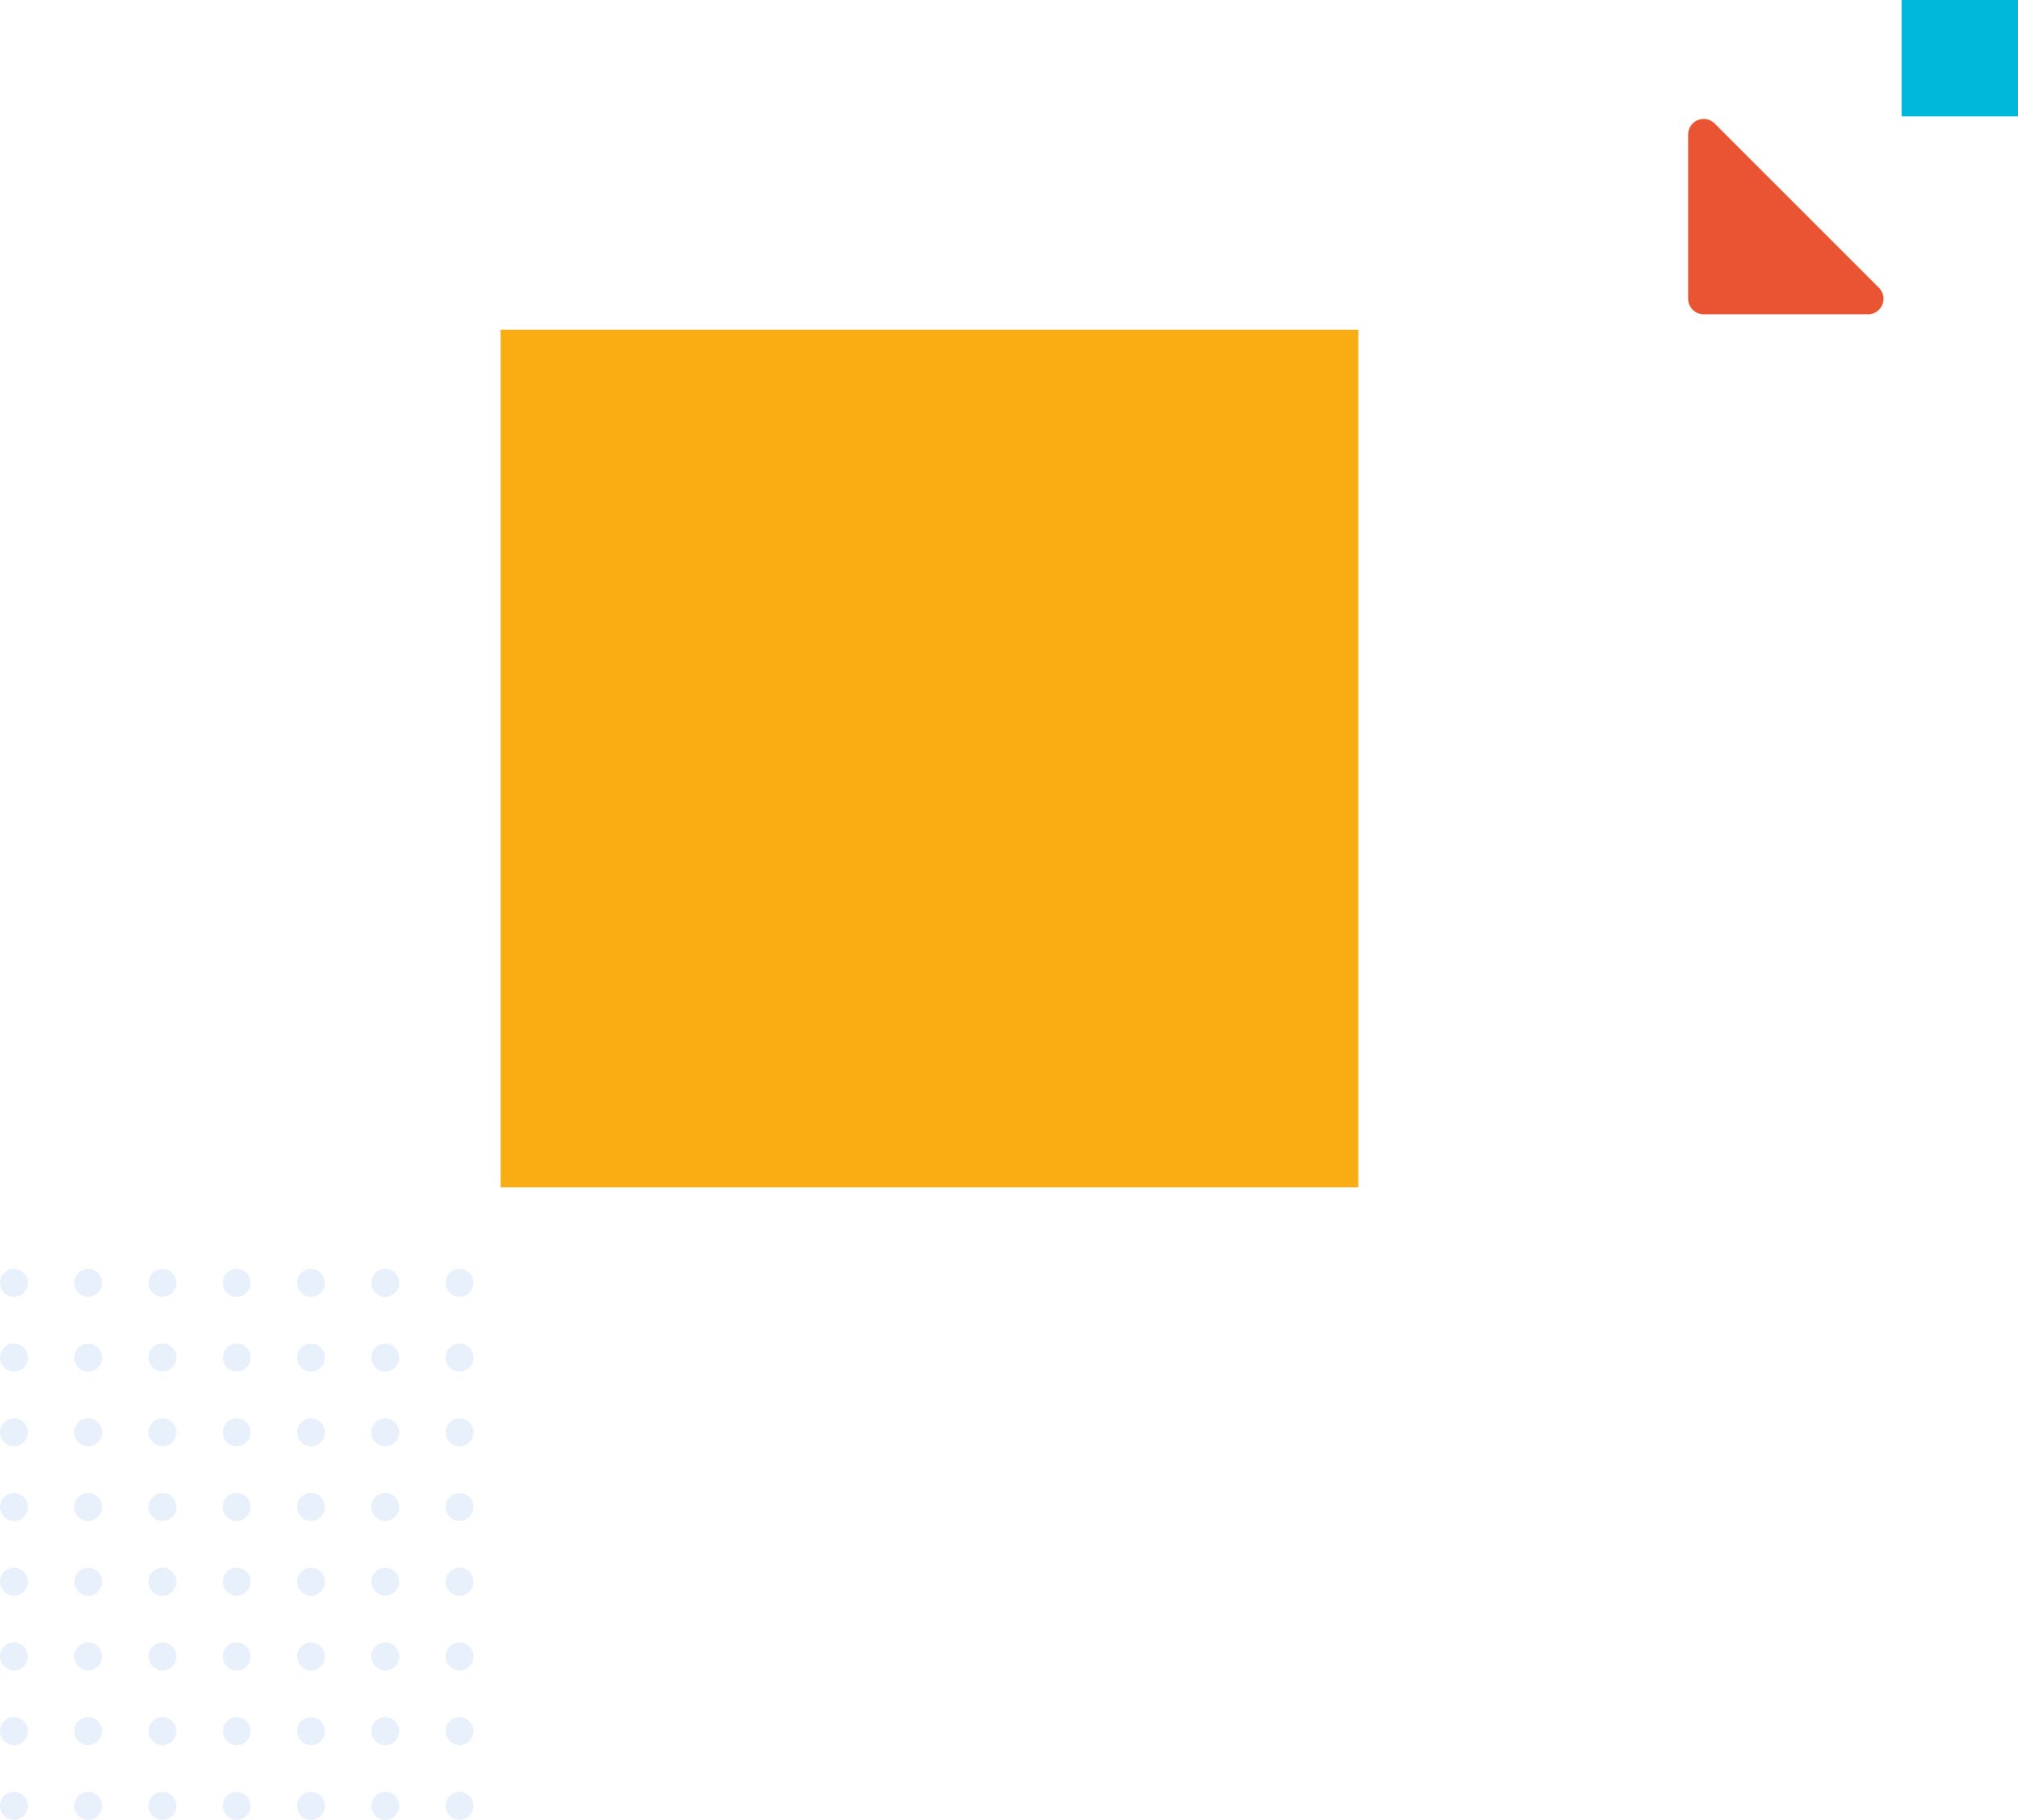 <?xml version="1.0" encoding="UTF-8"?>
<svg width="520px" height="469px" viewBox="0 0 520 469" version="1.1" xmlns="http://www.w3.org/2000/svg" xmlns:xlink="http://www.w3.org/1999/xlink">
    <title>pattern-group</title>
    <g id="[NEW-UPDATE-Landing]" stroke="none" stroke-width="1" fill="none" fill-rule="evenodd">
        <g id="53---Personal-Web-Designer" transform="translate(-477, -167)">
            <g id="Shape" transform="translate(150, 167)">
                <g id="pattern-group" transform="translate(327, 0)">
                    <path d="M118.412,461.78 C120.393,461.78 122,463.396 122,465.39 C122,467.384 120.393,469 118.412,469 C116.43,469 114.824,467.384 114.824,465.39 C114.824,463.396 116.43,461.78 118.412,461.78 Z M99.275,461.78 C101.256,461.78 102.863,463.396 102.863,465.39 C102.863,467.384 101.256,469 99.275,469 C97.293,469 95.686,467.384 95.686,465.39 C95.686,463.396 97.293,461.78 99.275,461.78 Z M80.137,461.78 C82.119,461.78 83.725,463.396 83.725,465.39 C83.725,467.384 82.119,469 80.137,469 C78.156,469 76.549,467.384 76.549,465.39 C76.549,463.396 78.156,461.78 80.137,461.78 Z M61,461.78 C62.982,461.78 64.588,463.396 64.588,465.39 C64.588,467.384 62.982,469 61,469 C59.018,469 57.412,467.384 57.412,465.39 C57.412,463.396 59.018,461.78 61,461.78 Z M41.863,461.78 C43.844,461.78 45.451,463.396 45.451,465.39 C45.451,467.384 43.844,469 41.863,469 C39.881,469 38.275,467.384 38.275,465.39 C38.275,463.396 39.881,461.78 41.863,461.78 Z M22.725,461.78 C24.707,461.78 26.314,463.396 26.314,465.39 C26.314,467.384 24.707,469 22.725,469 C20.744,469 19.137,467.384 19.137,465.39 C19.137,463.396 20.744,461.78 22.725,461.78 Z M3.588,461.78 C5.57,461.78 7.176,463.396 7.176,465.39 C7.176,467.384 5.57,469 3.588,469 C1.607,469 0,467.384 0,465.39 C0,463.396 1.607,461.78 3.588,461.78 Z M118.412,442.525 C120.393,442.525 122,444.142 122,446.136 C122,448.129 120.393,449.746 118.412,449.746 C116.43,449.746 114.824,448.129 114.824,446.136 C114.824,444.142 116.43,442.525 118.412,442.525 Z M99.275,442.525 C101.256,442.525 102.863,444.142 102.863,446.136 C102.863,448.129 101.256,449.746 99.275,449.746 C97.293,449.746 95.686,448.129 95.686,446.136 C95.686,444.142 97.293,442.525 99.275,442.525 Z M80.137,442.525 C82.119,442.525 83.725,444.142 83.725,446.136 C83.725,448.129 82.119,449.746 80.137,449.746 C78.156,449.746 76.549,448.129 76.549,446.136 C76.549,444.142 78.156,442.525 80.137,442.525 Z M61,442.525 C62.982,442.525 64.588,444.142 64.588,446.136 C64.588,448.129 62.982,449.746 61,449.746 C59.018,449.746 57.412,448.129 57.412,446.136 C57.412,444.142 59.018,442.525 61,442.525 Z M41.863,442.525 C43.844,442.525 45.451,444.142 45.451,446.136 C45.451,448.129 43.844,449.746 41.863,449.746 C39.881,449.746 38.275,448.129 38.275,446.136 C38.275,444.142 39.881,442.525 41.863,442.525 Z M22.725,442.525 C24.707,442.525 26.314,444.142 26.314,446.136 C26.314,448.129 24.707,449.746 22.725,449.746 C20.744,449.746 19.137,448.129 19.137,446.136 C19.137,444.142 20.744,442.525 22.725,442.525 Z M3.588,442.525 C5.57,442.525 7.176,444.142 7.176,446.136 C7.176,448.129 5.57,449.746 3.588,449.746 C1.607,449.746 0,448.129 0,446.136 C0,444.142 1.607,442.525 3.588,442.525 Z M118.412,423.271 C120.393,423.271 122,424.888 122,426.881 C122,428.875 120.393,430.492 118.412,430.492 C116.43,430.492 114.824,428.875 114.824,426.881 C114.824,424.888 116.43,423.271 118.412,423.271 Z M99.275,423.271 C101.256,423.271 102.863,424.888 102.863,426.881 C102.863,428.875 101.256,430.492 99.275,430.492 C97.293,430.492 95.686,428.875 95.686,426.881 C95.686,424.888 97.293,423.271 99.275,423.271 Z M80.137,423.271 C82.119,423.271 83.725,424.888 83.725,426.881 C83.725,428.875 82.119,430.492 80.137,430.492 C78.156,430.492 76.549,428.875 76.549,426.881 C76.549,424.888 78.156,423.271 80.137,423.271 Z M61,423.271 C62.982,423.271 64.588,424.888 64.588,426.881 C64.588,428.875 62.982,430.492 61,430.492 C59.018,430.492 57.412,428.875 57.412,426.881 C57.412,424.888 59.018,423.271 61,423.271 Z M41.863,423.271 C43.844,423.271 45.451,424.888 45.451,426.881 C45.451,428.875 43.844,430.492 41.863,430.492 C39.881,430.492 38.275,428.875 38.275,426.881 C38.275,424.888 39.881,423.271 41.863,423.271 Z M22.725,423.271 C24.707,423.271 26.314,424.888 26.314,426.881 C26.314,428.875 24.707,430.492 22.725,430.492 C20.744,430.492 19.137,428.875 19.137,426.881 C19.137,424.888 20.744,423.271 22.725,423.271 Z M3.588,423.271 C5.57,423.271 7.176,424.888 7.176,426.881 C7.176,428.875 5.57,430.492 3.588,430.492 C1.607,430.492 0,428.875 0,426.881 C0,424.888 1.607,423.271 3.588,423.271 Z M118.412,404.017 C120.393,404.017 122,405.633 122,407.627 C122,409.621 120.393,411.237 118.412,411.237 C116.43,411.237 114.824,409.621 114.824,407.627 C114.824,405.633 116.43,404.017 118.412,404.017 Z M99.275,404.017 C101.256,404.017 102.863,405.633 102.863,407.627 C102.863,409.621 101.256,411.237 99.275,411.237 C97.293,411.237 95.686,409.621 95.686,407.627 C95.686,405.633 97.293,404.017 99.275,404.017 Z M80.137,404.017 C82.119,404.017 83.725,405.633 83.725,407.627 C83.725,409.621 82.119,411.237 80.137,411.237 C78.156,411.237 76.549,409.621 76.549,407.627 C76.549,405.633 78.156,404.017 80.137,404.017 Z M61,404.017 C62.982,404.017 64.588,405.633 64.588,407.627 C64.588,409.621 62.982,411.237 61,411.237 C59.018,411.237 57.412,409.621 57.412,407.627 C57.412,405.633 59.018,404.017 61,404.017 Z M41.863,404.017 C43.844,404.017 45.451,405.633 45.451,407.627 C45.451,409.621 43.844,411.237 41.863,411.237 C39.881,411.237 38.275,409.621 38.275,407.627 C38.275,405.633 39.881,404.017 41.863,404.017 Z M22.725,404.017 C24.707,404.017 26.314,405.633 26.314,407.627 C26.314,409.621 24.707,411.237 22.725,411.237 C20.744,411.237 19.137,409.621 19.137,407.627 C19.137,405.633 20.744,404.017 22.725,404.017 Z M3.588,404.017 C5.57,404.017 7.176,405.633 7.176,407.627 C7.176,409.621 5.57,411.237 3.588,411.237 C1.607,411.237 0,409.621 0,407.627 C0,405.633 1.607,404.017 3.588,404.017 Z M118.412,384.763 C120.393,384.763 122,386.379 122,388.373 C122,390.367 120.393,391.983 118.412,391.983 C116.43,391.983 114.824,390.367 114.824,388.373 C114.824,386.379 116.43,384.763 118.412,384.763 Z M99.275,384.763 C101.256,384.763 102.863,386.379 102.863,388.373 C102.863,390.367 101.256,391.983 99.275,391.983 C97.293,391.983 95.686,390.367 95.686,388.373 C95.686,386.379 97.293,384.763 99.275,384.763 Z M80.137,384.763 C82.119,384.763 83.725,386.379 83.725,388.373 C83.725,390.367 82.119,391.983 80.137,391.983 C78.156,391.983 76.549,390.367 76.549,388.373 C76.549,386.379 78.156,384.763 80.137,384.763 Z M61,384.763 C62.982,384.763 64.588,386.379 64.588,388.373 C64.588,390.367 62.982,391.983 61,391.983 C59.018,391.983 57.412,390.367 57.412,388.373 C57.412,386.379 59.018,384.763 61,384.763 Z M41.863,384.763 C43.844,384.763 45.451,386.379 45.451,388.373 C45.451,390.367 43.844,391.983 41.863,391.983 C39.881,391.983 38.275,390.367 38.275,388.373 C38.275,386.379 39.881,384.763 41.863,384.763 Z M22.725,384.763 C24.707,384.763 26.314,386.379 26.314,388.373 C26.314,390.367 24.707,391.983 22.725,391.983 C20.744,391.983 19.137,390.367 19.137,388.373 C19.137,386.379 20.744,384.763 22.725,384.763 Z M3.588,384.763 C5.57,384.763 7.176,386.379 7.176,388.373 C7.176,390.367 5.57,391.983 3.588,391.983 C1.607,391.983 0,390.367 0,388.373 C0,386.379 1.607,384.763 3.588,384.763 Z M118.412,365.508 C120.393,365.508 122,367.125 122,369.119 C122,371.112 120.393,372.729 118.412,372.729 C116.43,372.729 114.824,371.112 114.824,369.119 C114.824,367.125 116.43,365.508 118.412,365.508 Z M99.275,365.508 C101.256,365.508 102.863,367.125 102.863,369.119 C102.863,371.112 101.256,372.729 99.275,372.729 C97.293,372.729 95.686,371.112 95.686,369.119 C95.686,367.125 97.293,365.508 99.275,365.508 Z M80.137,365.508 C82.119,365.508 83.725,367.125 83.725,369.119 C83.725,371.112 82.119,372.729 80.137,372.729 C78.156,372.729 76.549,371.112 76.549,369.119 C76.549,367.125 78.156,365.508 80.137,365.508 Z M61,365.508 C62.982,365.508 64.588,367.125 64.588,369.119 C64.588,371.112 62.982,372.729 61,372.729 C59.018,372.729 57.412,371.112 57.412,369.119 C57.412,367.125 59.018,365.508 61,365.508 Z M41.863,365.508 C43.844,365.508 45.451,367.125 45.451,369.119 C45.451,371.112 43.844,372.729 41.863,372.729 C39.881,372.729 38.275,371.112 38.275,369.119 C38.275,367.125 39.881,365.508 41.863,365.508 Z M22.725,365.508 C24.707,365.508 26.314,367.125 26.314,369.119 C26.314,371.112 24.707,372.729 22.725,372.729 C20.744,372.729 19.137,371.112 19.137,369.119 C19.137,367.125 20.744,365.508 22.725,365.508 Z M3.588,365.508 C5.57,365.508 7.176,367.125 7.176,369.119 C7.176,371.112 5.57,372.729 3.588,372.729 C1.607,372.729 0,371.112 0,369.119 C0,367.125 1.607,365.508 3.588,365.508 Z M118.412,346.254 C120.393,346.254 122,347.871 122,349.864 C122,351.858 120.393,353.475 118.412,353.475 C116.43,353.475 114.824,351.858 114.824,349.864 C114.824,347.871 116.43,346.254 118.412,346.254 Z M99.275,346.254 C101.256,346.254 102.863,347.871 102.863,349.864 C102.863,351.858 101.256,353.475 99.275,353.475 C97.293,353.475 95.686,351.858 95.686,349.864 C95.686,347.871 97.293,346.254 99.275,346.254 Z M80.137,346.254 C82.119,346.254 83.725,347.871 83.725,349.864 C83.725,351.858 82.119,353.475 80.137,353.475 C78.156,353.475 76.549,351.858 76.549,349.864 C76.549,347.871 78.156,346.254 80.137,346.254 Z M61,346.254 C62.982,346.254 64.588,347.871 64.588,349.864 C64.588,351.858 62.982,353.475 61,353.475 C59.018,353.475 57.412,351.858 57.412,349.864 C57.412,347.871 59.018,346.254 61,346.254 Z M41.863,346.254 C43.844,346.254 45.451,347.871 45.451,349.864 C45.451,351.858 43.844,353.475 41.863,353.475 C39.881,353.475 38.275,351.858 38.275,349.864 C38.275,347.871 39.881,346.254 41.863,346.254 Z M22.725,346.254 C24.707,346.254 26.314,347.871 26.314,349.864 C26.314,351.858 24.707,353.475 22.725,353.475 C20.744,353.475 19.137,351.858 19.137,349.864 C19.137,347.871 20.744,346.254 22.725,346.254 Z M3.588,346.254 C5.57,346.254 7.176,347.871 7.176,349.864 C7.176,351.858 5.57,353.475 3.588,353.475 C1.607,353.475 0,351.858 0,349.864 C0,347.871 1.607,346.254 3.588,346.254 Z M118.412,327 C120.393,327 122,328.616 122,330.61 C122,332.604 120.393,334.22 118.412,334.22 C116.43,334.22 114.824,332.604 114.824,330.61 C114.824,328.616 116.43,327 118.412,327 Z M99.275,327 C101.256,327 102.863,328.616 102.863,330.61 C102.863,332.604 101.256,334.22 99.275,334.22 C97.293,334.22 95.686,332.604 95.686,330.61 C95.686,328.616 97.293,327 99.275,327 Z M80.137,327 C82.119,327 83.725,328.616 83.725,330.61 C83.725,332.604 82.119,334.22 80.137,334.22 C78.156,334.22 76.549,332.604 76.549,330.61 C76.549,328.616 78.156,327 80.137,327 Z M61,327 C62.982,327 64.588,328.616 64.588,330.61 C64.588,332.604 62.982,334.22 61,334.22 C59.018,334.22 57.412,332.604 57.412,330.61 C57.412,328.616 59.018,327 61,327 Z M41.863,327 C43.844,327 45.451,328.616 45.451,330.61 C45.451,332.604 43.844,334.22 41.863,334.22 C39.881,334.22 38.275,332.604 38.275,330.61 C38.275,328.616 39.881,327 41.863,327 Z M22.725,327 C24.707,327 26.314,328.616 26.314,330.61 C26.314,332.604 24.707,334.22 22.725,334.22 C20.744,334.22 19.137,332.604 19.137,330.61 C19.137,328.616 20.744,327 22.725,327 Z M3.588,327 C5.57,327 7.176,328.616 7.176,330.61 C7.176,332.604 5.57,334.22 3.588,334.22 C1.607,334.22 0,332.604 0,330.61 C0,328.616 1.607,327 3.588,327 Z" id="Pattern" fill="#1565D8" opacity="0.1"></path>
                    <g id="Elements/Shape/Fill/99-R" transform="translate(129, 85)">
                        <rect id="Shadow" x="0" y="0" width="221" height="221"></rect>
                        <rect id="Fill" fill="#FAAD13" x="0" y="0" width="221" height="221"></rect>
                    </g>
                    <g id="Elements/Shape/Fill/99-R-Copy" transform="translate(490, 0)">
                        <rect id="Shadow" x="0" y="0" width="30" height="30"></rect>
                        <rect id="Fill" fill="#00B8D9" x="0" y="0" width="30" height="30"></rect>
                    </g>
                    <path d="M441.828,31.828 L484.172,74.172 C485.734,75.734 485.734,78.266 484.172,79.828 C483.421,80.579 482.404,81 481.343,81 L439,81 C436.791,81 435,79.209 435,77 L435,34.657 C435,32.448 436.791,30.657 439,30.657 C440.061,30.657 441.078,31.078 441.828,31.828 Z" id="Shape" fill="#E95432"></path>
                </g>
            </g>
        </g>
    </g>
</svg>